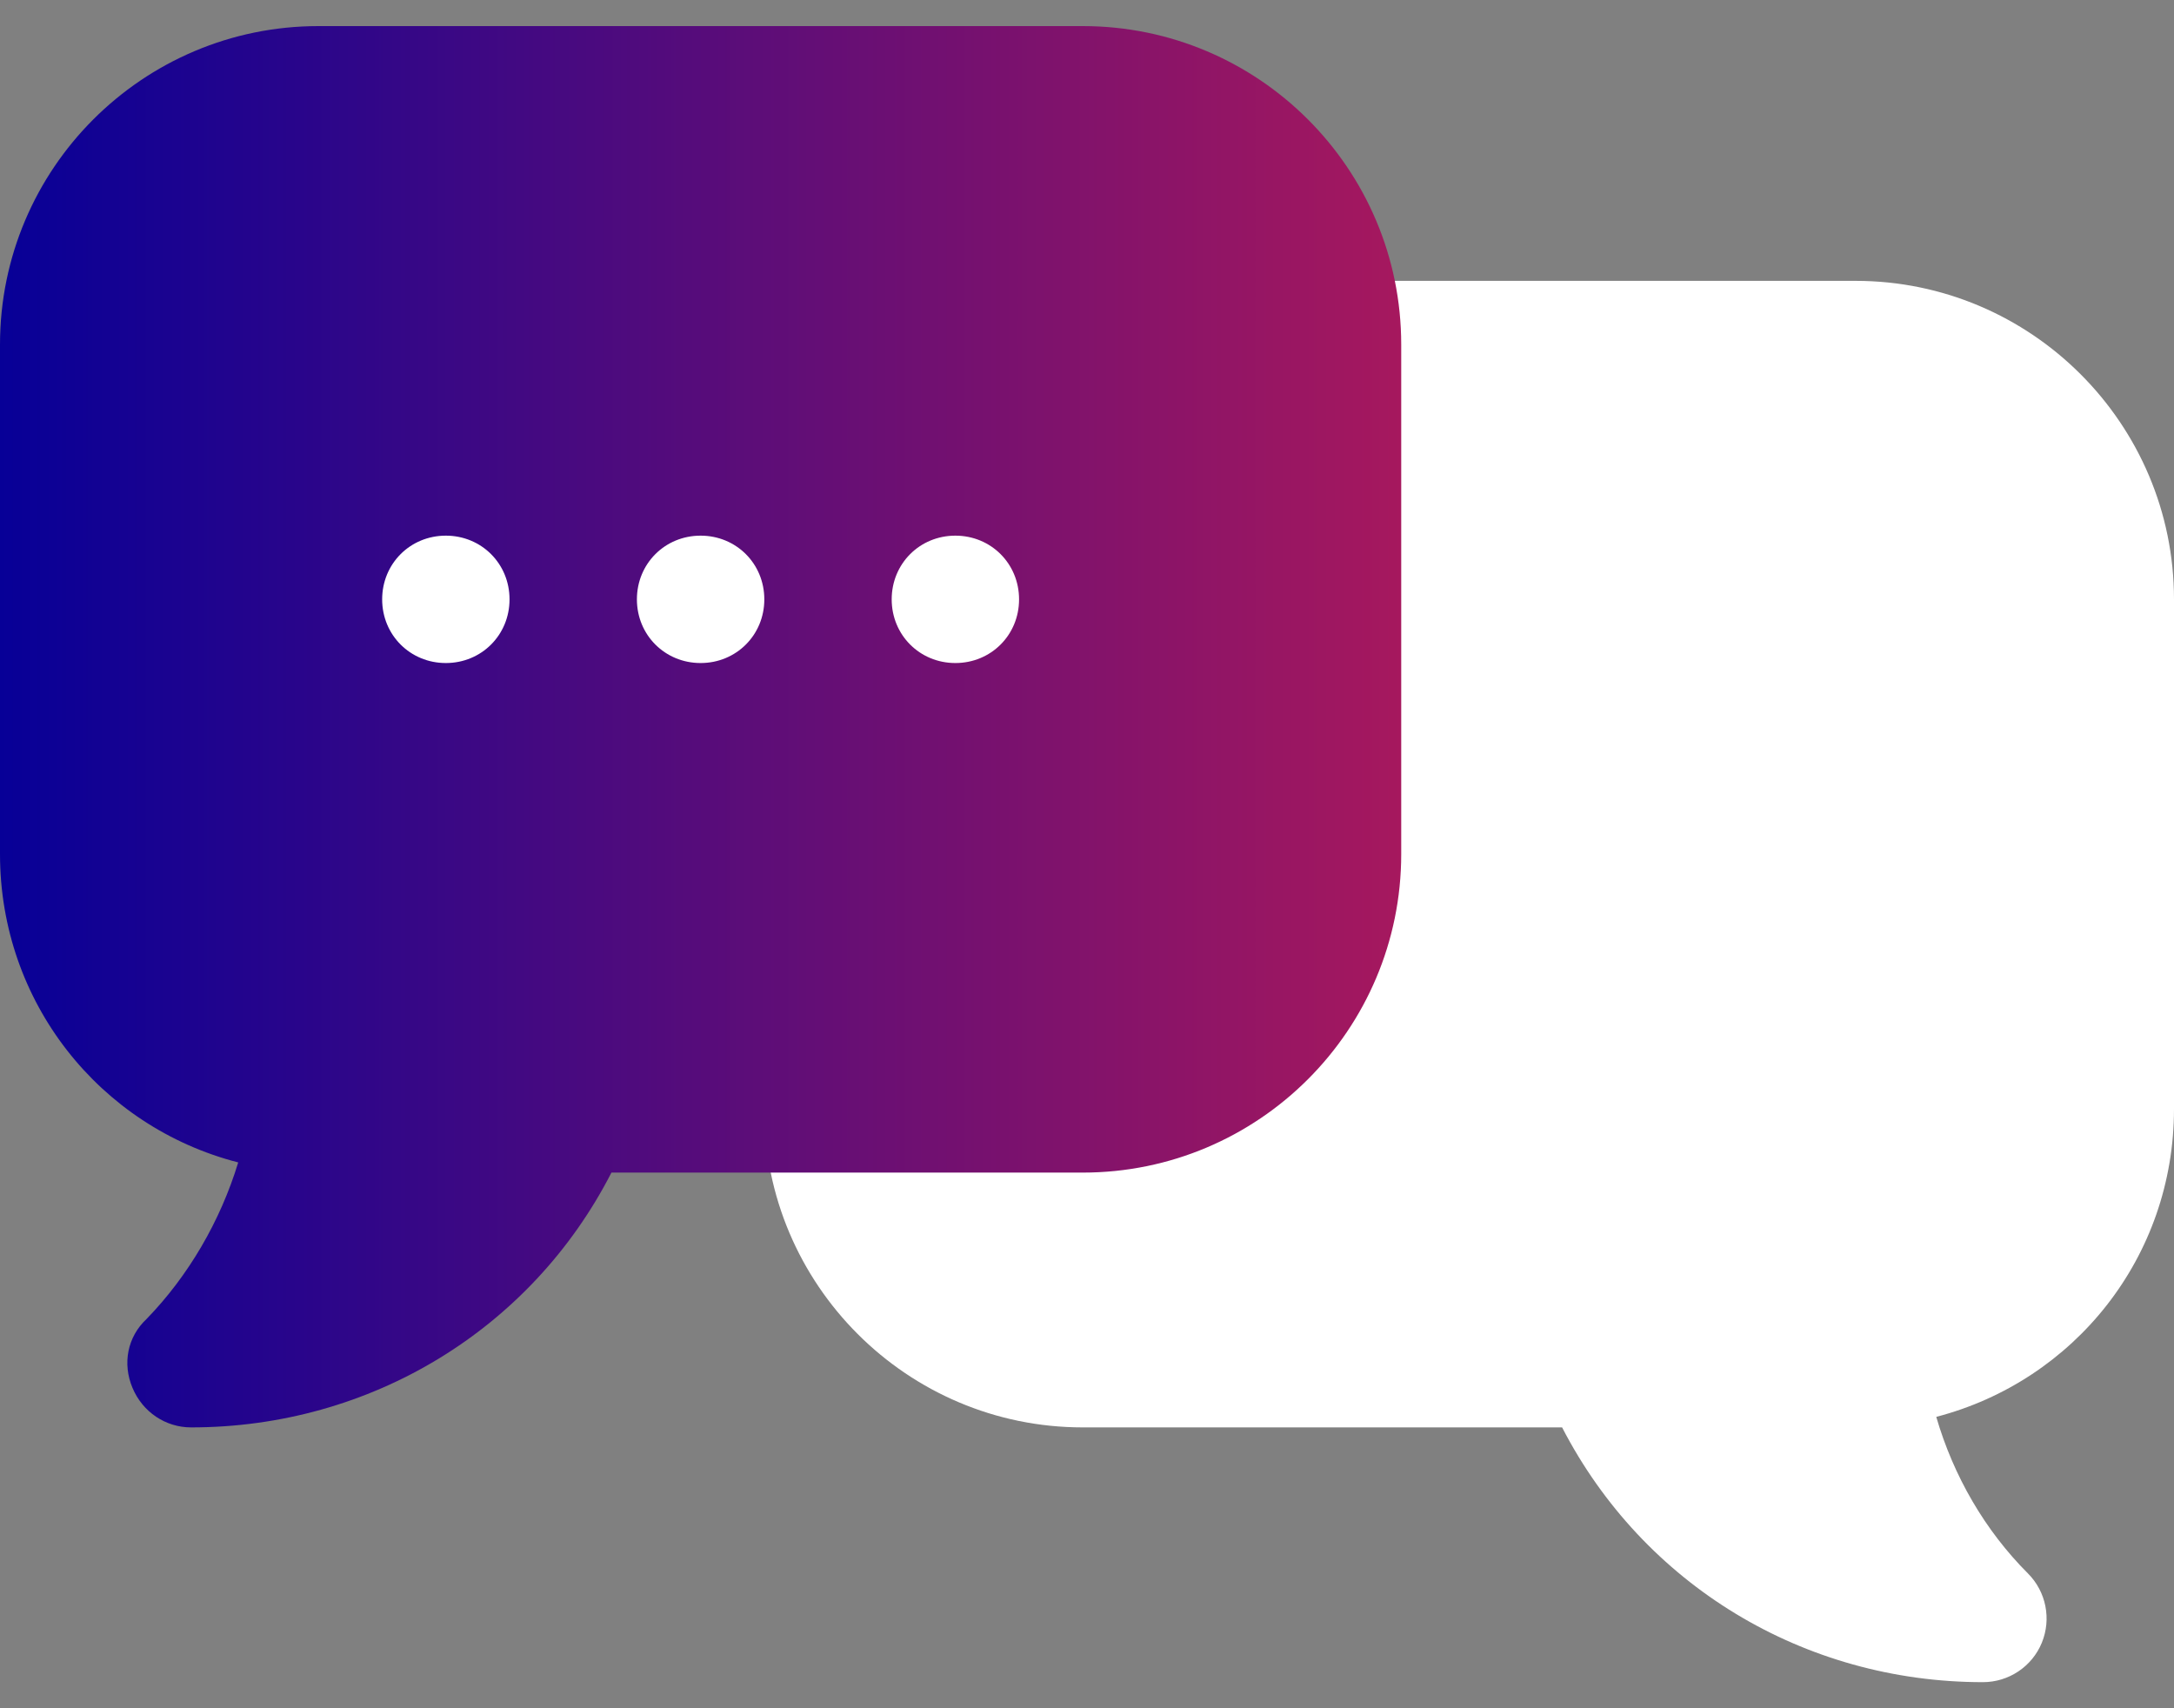 <svg width="56" height="44" viewBox="0 0 56 44" fill="none" xmlns="http://www.w3.org/2000/svg">
<rect x="0" y="0" width="56" height="44" fill="#808080" stroke="none"/>
<path d="M29.531 10.516H6.562V20.359H29.531V10.516ZM47.797 7.234H34.453C33.546 7.234 32.812 7.968 32.812 8.875V22C32.812 24.714 30.605 26.922 27.891 26.922H21.328C20.421 26.922 19.688 27.656 19.688 28.562C19.688 33.086 23.366 36.766 27.891 36.766H40.238C42.333 40.821 46.464 43.328 51.078 43.328C51.741 43.328 52.341 42.929 52.594 42.316C52.847 41.702 52.706 40.997 52.238 40.528C51.133 39.422 50.322 38.026 49.876 36.495C53.43 35.569 56 32.384 56 28.562V15.438C56 10.915 52.321 7.234 47.797 7.234Z" fill="white"/>
<path d="M27.891 0.672H8.203C3.675 0.672 0 4.347 0 8.875V22C0 25.806 2.559 29.022 6.136 29.941C5.677 31.45 4.856 32.861 3.773 33.976C3.281 34.436 3.15 35.125 3.413 35.748C3.675 36.372 4.266 36.766 4.922 36.766C9.548 36.766 13.683 34.239 15.75 30.203H27.891C32.419 30.203 36.094 26.528 36.094 22V8.875C36.094 4.347 32.419 0.672 27.891 0.672ZM11.484 17.078C10.566 17.078 9.844 16.356 9.844 15.438C9.844 14.519 10.566 13.797 11.484 13.797C12.403 13.797 13.125 14.519 13.125 15.438C13.125 16.356 12.403 17.078 11.484 17.078ZM18.047 17.078C17.128 17.078 16.406 16.356 16.406 15.438C16.406 14.519 17.128 13.797 18.047 13.797C18.966 13.797 19.688 14.519 19.688 15.438C19.688 16.356 18.966 17.078 18.047 17.078ZM24.609 17.078C23.691 17.078 22.969 16.356 22.969 15.438C22.969 14.519 23.691 13.797 24.609 13.797C25.528 13.797 26.25 14.519 26.25 15.438C26.25 16.356 25.528 17.078 24.609 17.078Z" fill="url(#paint0_linear_213_11)"/>
<defs>
<linearGradient id="paint0_linear_213_11" x1="36.094" y1="18.719" x2="-2.03421e-07" y2="18.719" gradientUnits="userSpaceOnUse">
<stop stop-color="#A6185E"/>
<stop offset="1" stop-color="#070097"/>
</linearGradient>
</defs>
</svg>
